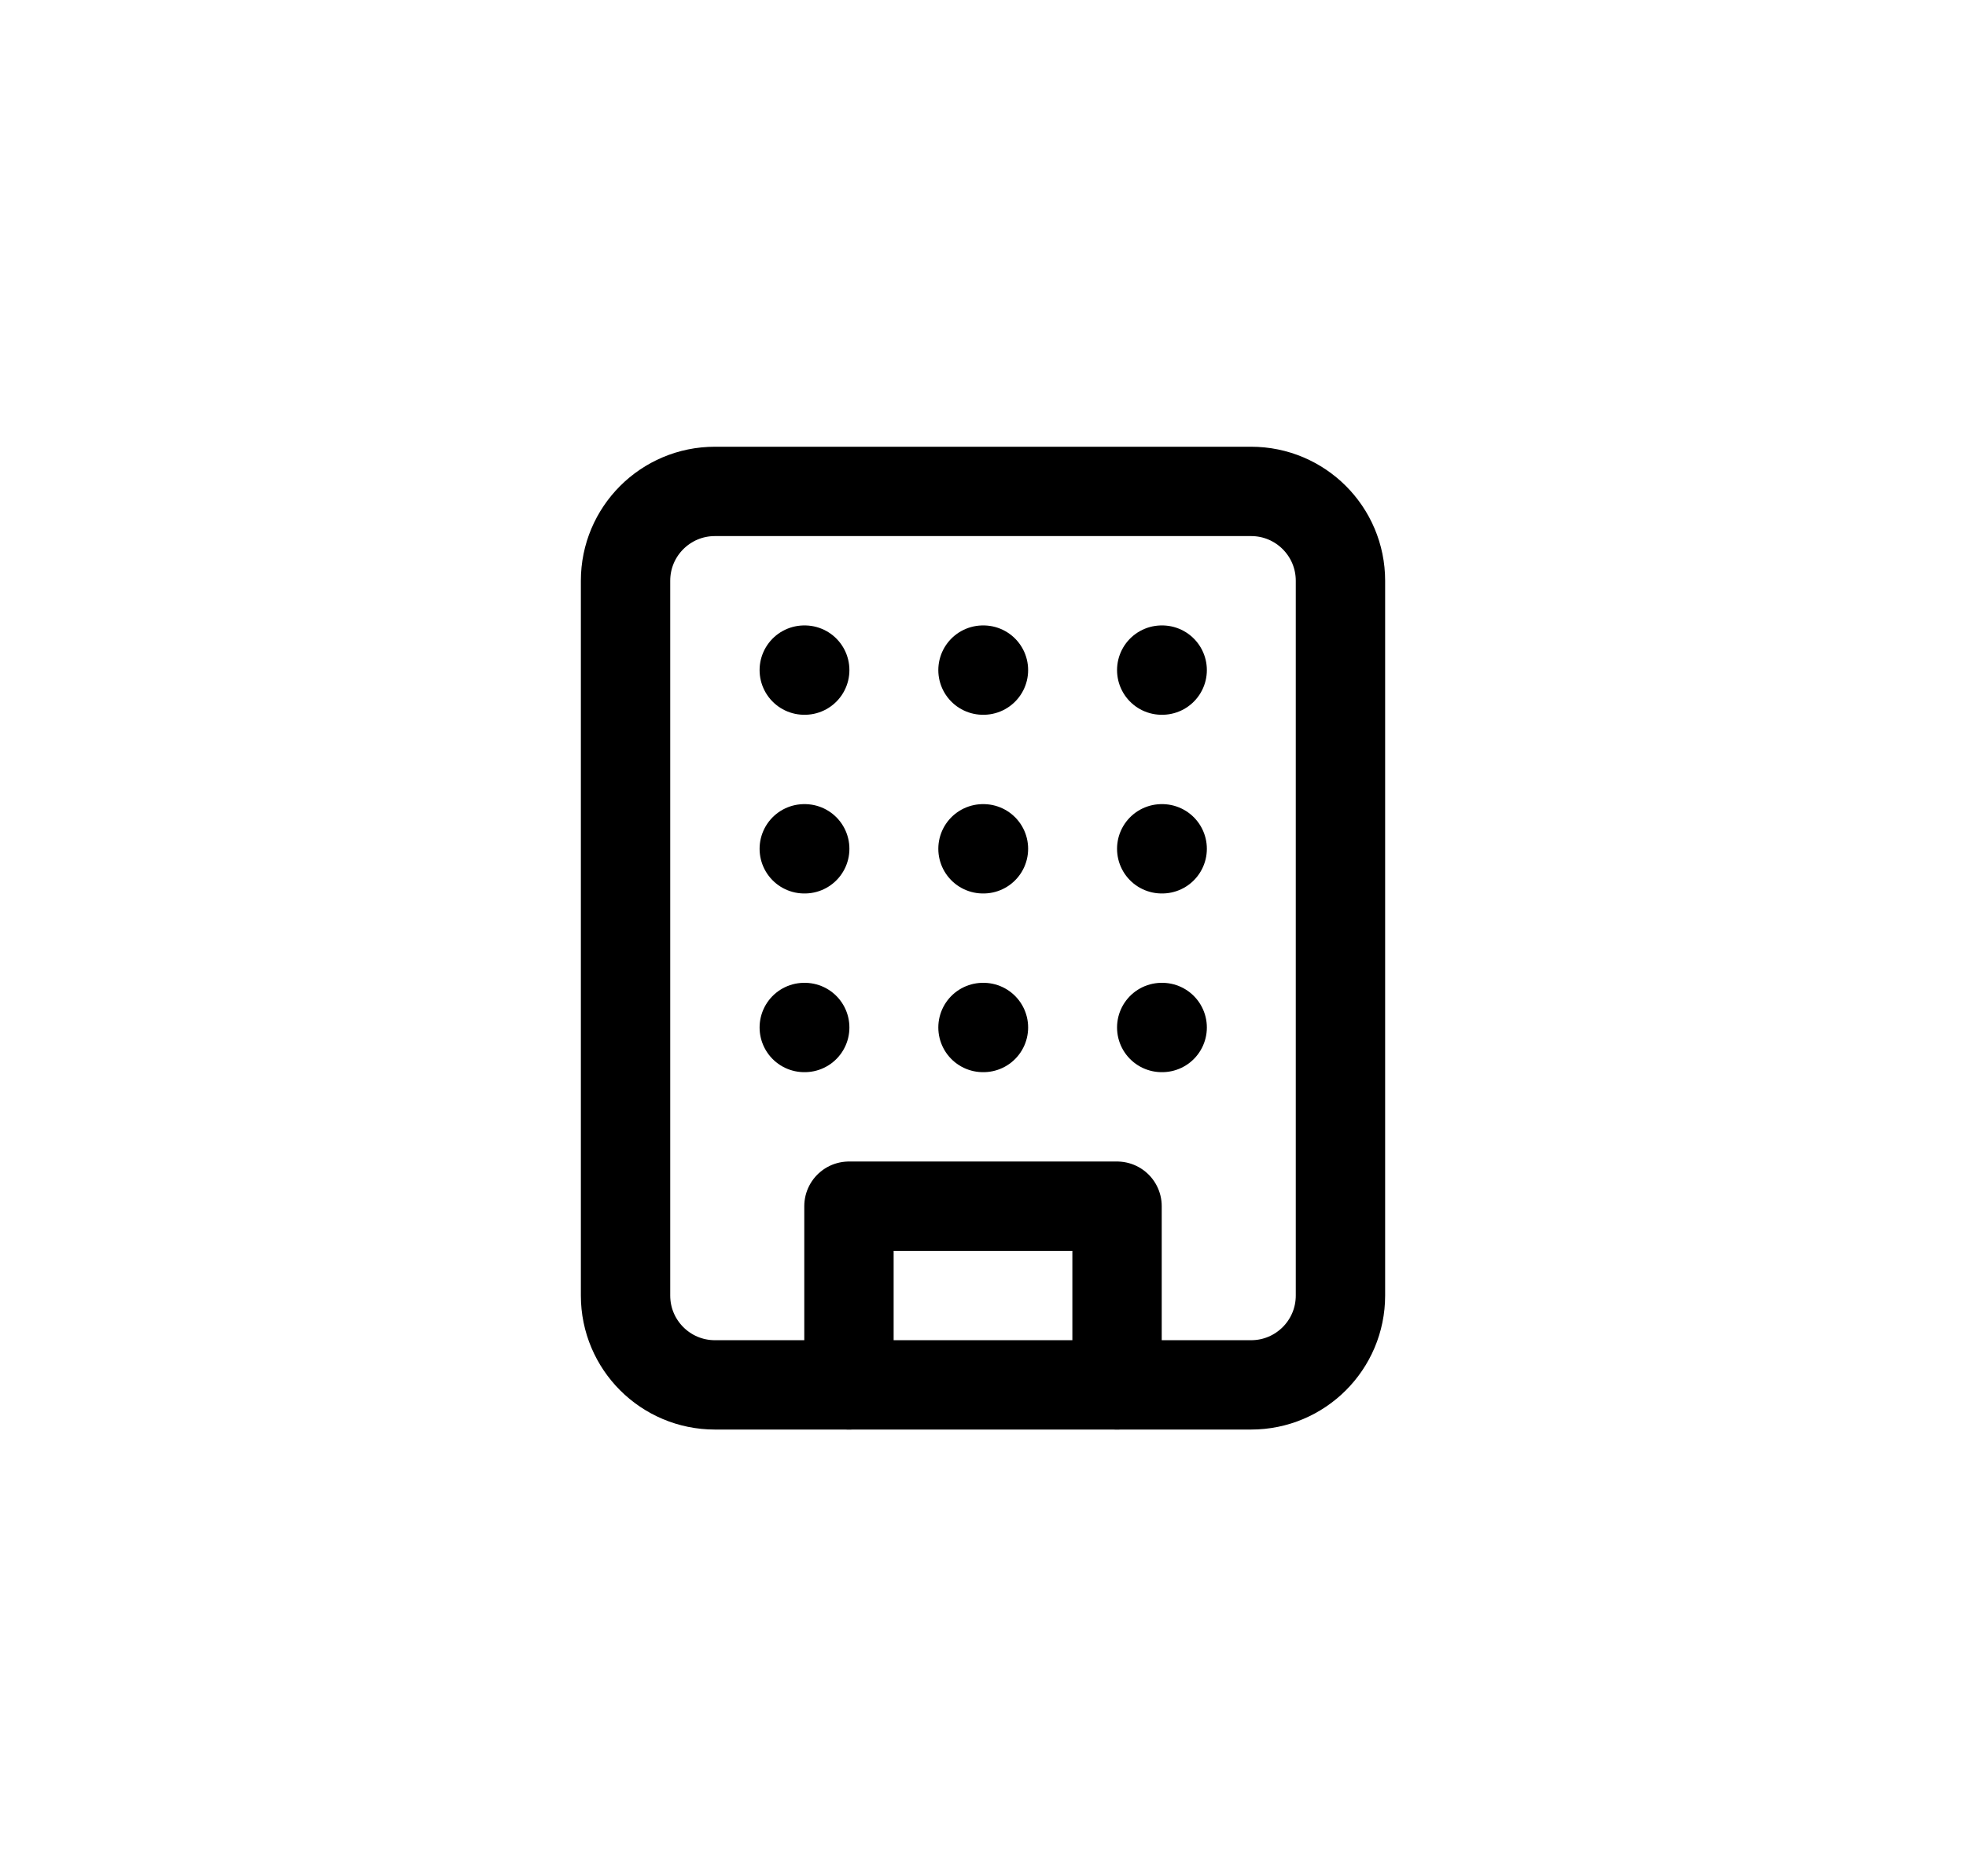 <svg width="44" height="42" viewBox="0 0 44 42" fill="none" xmlns="http://www.w3.org/2000/svg">
<path d="M28 11H16C14.895 11 14 11.895 14 13V29C14 30.105 14.895 31 16 31H28C29.105 31 30 30.105 30 29V13C30 11.895 29.105 11 28 11Z" stroke="black" stroke-width="2" stroke-linecap="round" stroke-linejoin="round"/>
<path d="M19 31V27H25V31" stroke="black" stroke-width="2" stroke-linecap="round" stroke-linejoin="round"/>
<path d="M18 15H18.01" stroke="black" stroke-width="2" stroke-linecap="round" stroke-linejoin="round"/>
<path d="M26 15H26.01" stroke="black" stroke-width="2" stroke-linecap="round" stroke-linejoin="round"/>
<path d="M22 15H22.01" stroke="black" stroke-width="2" stroke-linecap="round" stroke-linejoin="round"/>
<path d="M22 19H22.01" stroke="black" stroke-width="2" stroke-linecap="round" stroke-linejoin="round"/>
<path d="M22 23H22.01" stroke="black" stroke-width="2" stroke-linecap="round" stroke-linejoin="round"/>
<path d="M26 19H26.01" stroke="black" stroke-width="2" stroke-linecap="round" stroke-linejoin="round"/>
<path d="M26 23H26.01" stroke="black" stroke-width="2" stroke-linecap="round" stroke-linejoin="round"/>
<path d="M18 19H18.01" stroke="black" stroke-width="2" stroke-linecap="round" stroke-linejoin="round"/>
<path d="M18 23H18.01" stroke="black" stroke-width="2" stroke-linecap="round" stroke-linejoin="round"/>
</svg>
